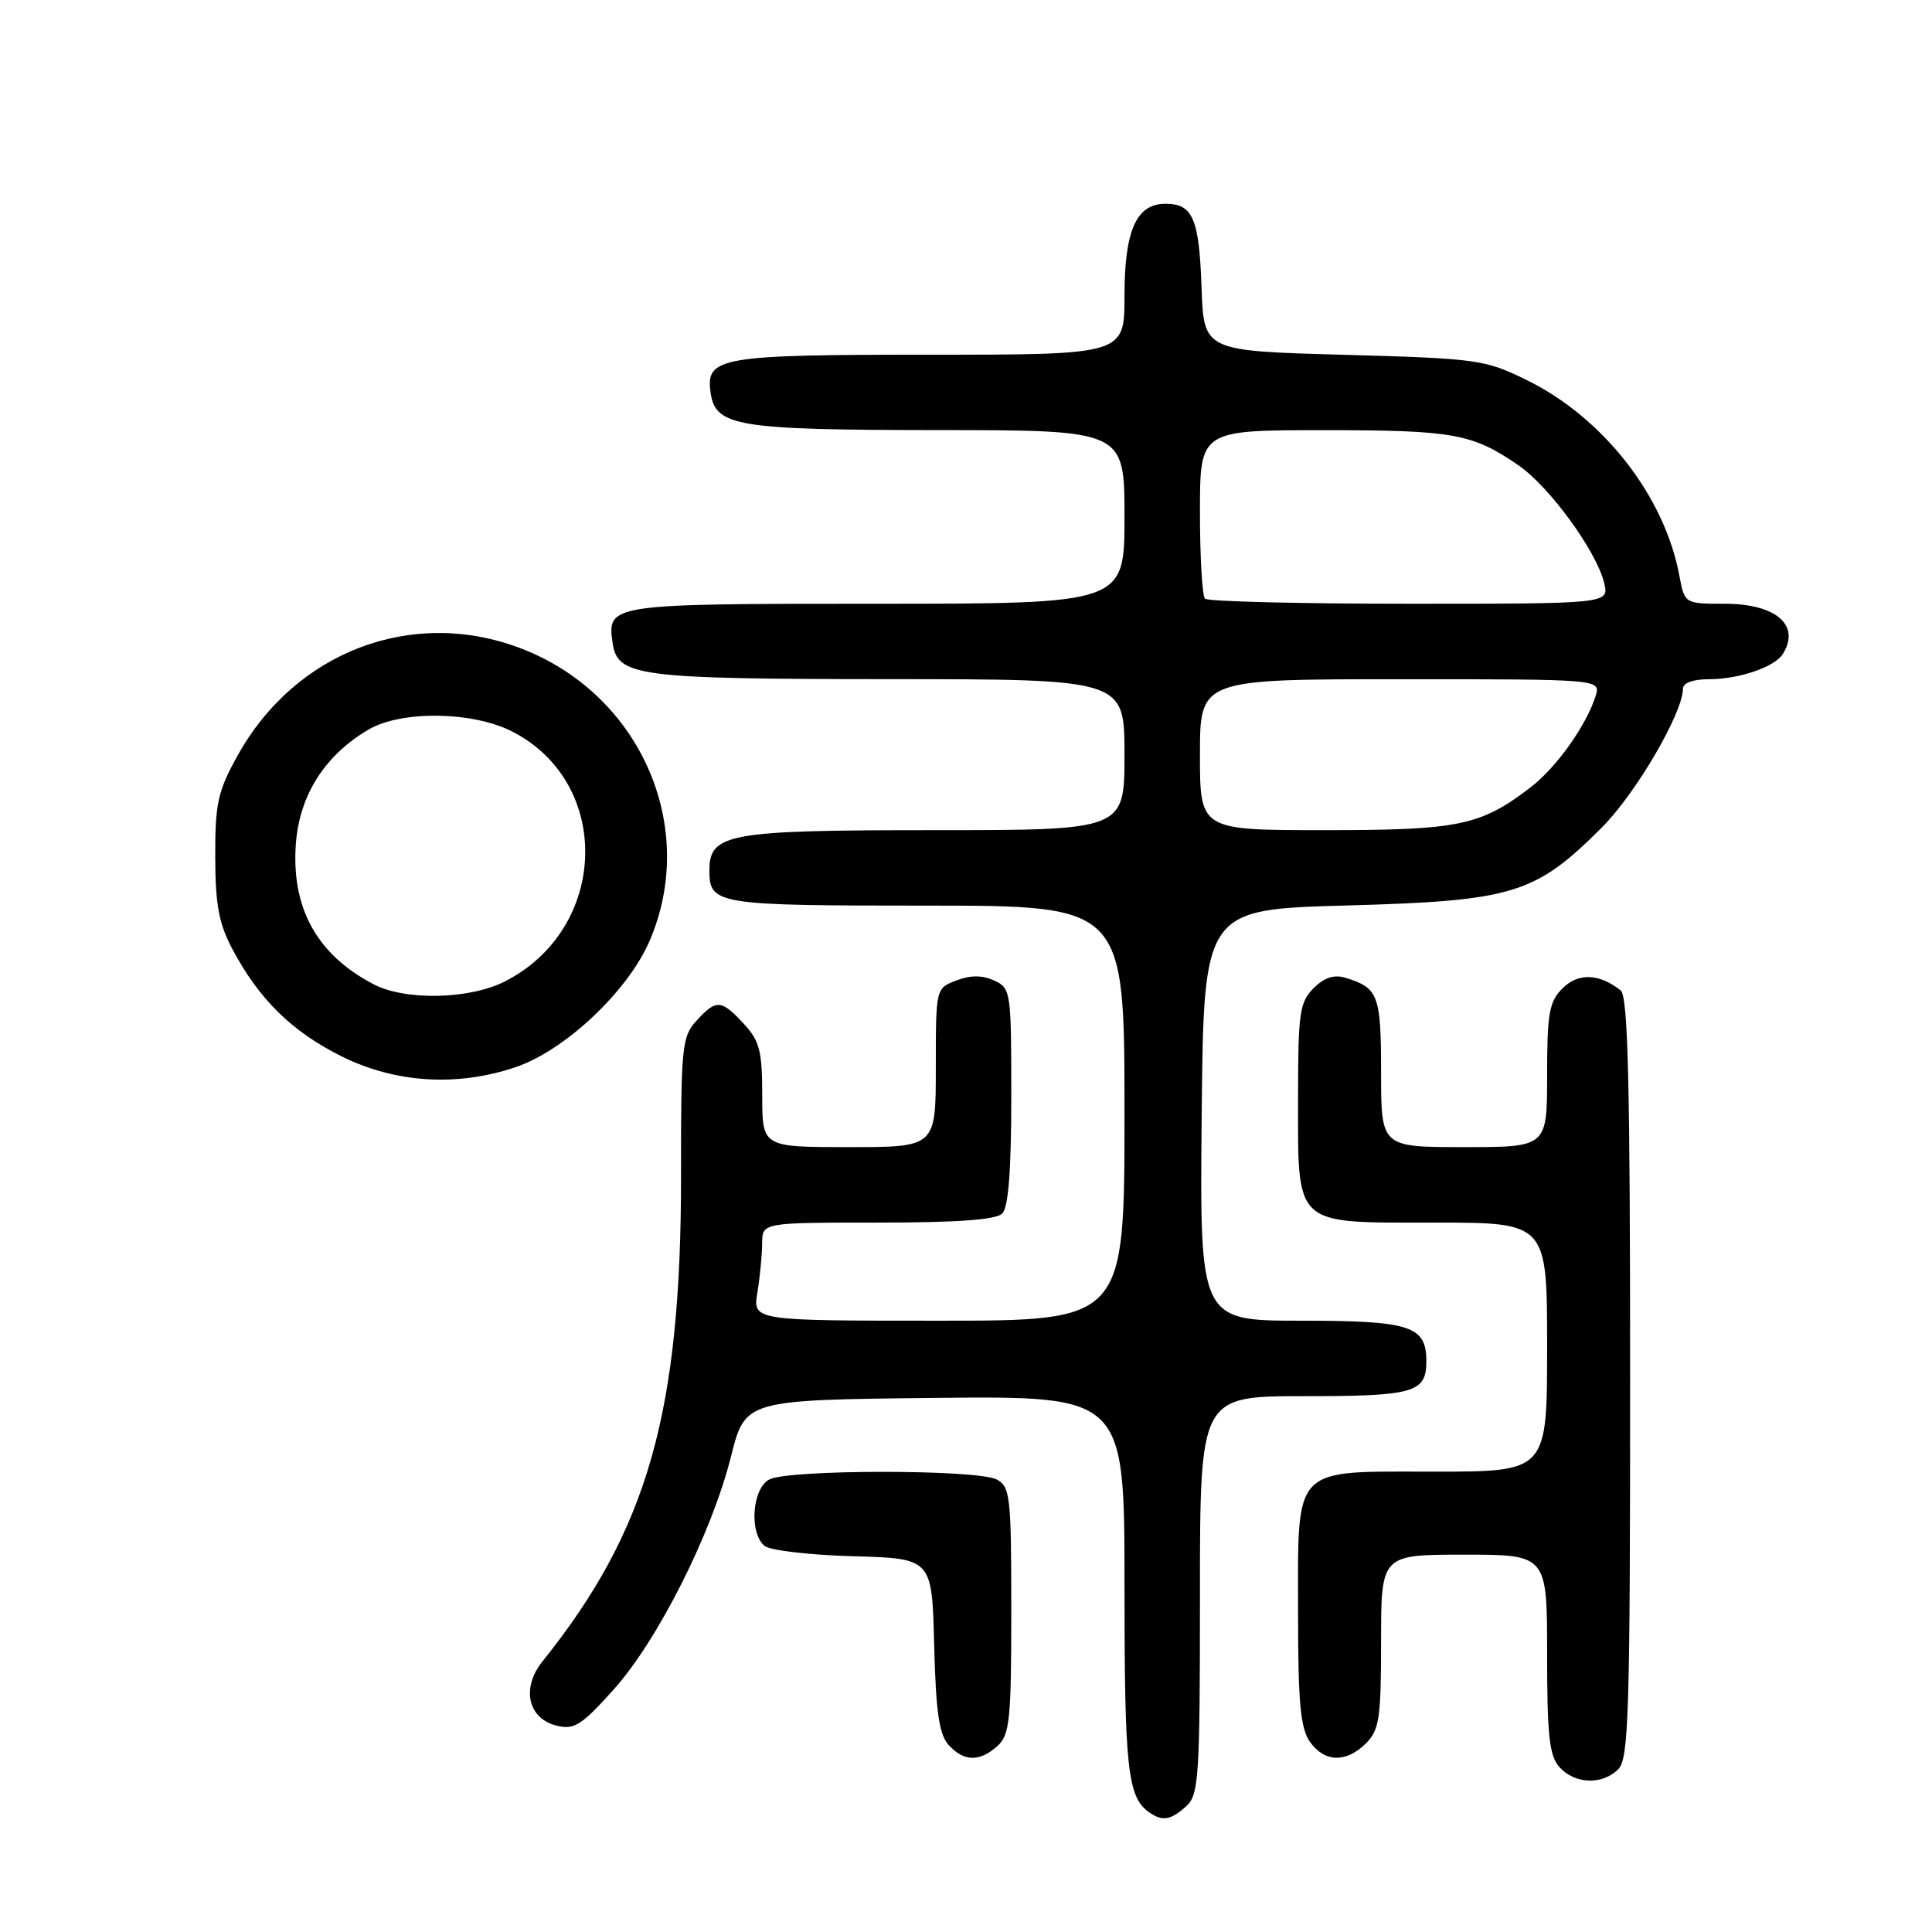 <?xml version="1.0" encoding="UTF-8" standalone="no"?>
<!DOCTYPE svg PUBLIC "-//W3C//DTD SVG 1.1//EN" "http://www.w3.org/Graphics/SVG/1.1/DTD/svg11.dtd" >
<svg xmlns="http://www.w3.org/2000/svg" xmlns:xlink="http://www.w3.org/1999/xlink" version="1.1" viewBox="0 0 256 256">
 <g >
 <path fill="currentColor"
d=" M 157.17 239.35 C 158.85 237.82 159.00 235.60 159.00 211.35 C 159.00 185.00 159.00 185.00 172.80 185.00 C 187.37 185.00 189.00 184.54 189.00 180.37 C 189.00 175.68 186.89 175.00 172.41 175.00 C 158.97 175.00 158.97 175.00 159.23 147.75 C 159.50 120.50 159.50 120.50 178.50 119.98 C 200.51 119.37 203.42 118.48 212.24 109.66 C 216.75 105.16 223.00 94.46 223.00 91.25 C 223.00 90.49 224.35 90.00 226.43 90.00 C 230.41 90.00 235.12 88.40 236.21 86.69 C 238.64 82.87 235.36 80.00 228.54 80.00 C 223.22 80.00 223.22 80.00 222.52 76.25 C 220.55 65.71 212.40 55.29 202.24 50.33 C 196.74 47.64 195.72 47.50 178.00 47.01 C 159.50 46.50 159.50 46.50 159.21 38.05 C 158.89 28.95 158.05 27.00 154.43 27.00 C 150.57 27.00 149.00 30.53 149.00 39.22 C 149.00 47.00 149.00 47.00 123.19 47.00 C 95.33 47.00 93.48 47.32 94.16 52.03 C 94.79 56.50 97.62 56.97 124.25 56.99 C 149.00 57.00 149.00 57.00 149.00 68.50 C 149.00 80.00 149.00 80.00 116.12 80.00 C 80.72 80.00 80.44 80.04 81.17 85.17 C 81.81 89.63 84.41 89.97 117.75 89.99 C 149.00 90.00 149.00 90.00 149.00 100.00 C 149.00 110.00 149.00 110.00 123.72 110.00 C 96.41 110.00 94.00 110.43 94.00 115.36 C 94.00 119.85 94.93 120.00 122.70 120.00 C 149.00 120.00 149.00 120.00 149.00 147.50 C 149.00 175.00 149.00 175.00 124.37 175.00 C 99.74 175.00 99.74 175.00 100.36 171.25 C 100.70 169.19 100.98 166.26 100.99 164.75 C 101.00 162.00 101.00 162.00 116.30 162.00 C 126.87 162.00 131.97 161.63 132.80 160.80 C 133.62 159.98 134.00 155.08 134.00 145.28 C 134.00 131.34 133.94 130.93 131.72 129.92 C 130.15 129.20 128.60 129.20 126.72 129.92 C 124.00 130.95 124.00 130.95 124.00 141.48 C 124.00 152.00 124.00 152.00 112.50 152.00 C 101.00 152.00 101.00 152.00 101.00 145.15 C 101.00 139.26 100.65 137.92 98.55 135.65 C 95.56 132.42 94.91 132.38 92.29 135.25 C 90.36 137.35 90.23 138.70 90.24 155.50 C 90.28 187.16 85.85 202.73 71.87 220.16 C 69.06 223.67 69.94 227.69 73.72 228.65 C 76.08 229.24 77.03 228.64 81.28 223.91 C 87.15 217.38 94.28 203.24 96.86 193.00 C 98.75 185.50 98.75 185.50 123.87 185.23 C 149.00 184.97 149.00 184.97 149.00 210.05 C 149.00 234.68 149.40 238.23 152.40 240.23 C 154.08 241.36 155.17 241.15 157.17 239.35 Z  M 214.43 234.43 C 215.82 233.04 216.00 226.95 216.00 182.55 C 216.00 143.51 215.72 132.02 214.75 131.24 C 211.93 128.99 209.12 128.88 207.05 130.95 C 205.27 132.73 205.00 134.25 205.00 142.50 C 205.00 152.00 205.00 152.00 194.00 152.00 C 183.00 152.00 183.00 152.00 183.00 142.12 C 183.00 131.85 182.65 130.90 178.30 129.57 C 176.77 129.10 175.48 129.52 174.05 130.95 C 172.21 132.79 172.00 134.23 172.00 145.28 C 172.00 162.69 171.25 162.00 190.06 162.00 C 205.00 162.00 205.00 162.00 205.00 178.50 C 205.00 195.00 205.00 195.00 190.06 195.00 C 171.01 195.00 172.00 193.96 172.00 214.00 C 172.00 225.55 172.32 229.01 173.56 230.78 C 175.49 233.54 178.38 233.62 181.00 231.00 C 182.77 229.23 183.00 227.67 183.00 217.50 C 183.00 206.00 183.00 206.00 194.00 206.00 C 205.00 206.00 205.00 206.00 205.00 219.17 C 205.00 230.02 205.29 232.66 206.65 234.17 C 208.69 236.42 212.32 236.54 214.43 234.43 Z  M 132.17 231.35 C 133.80 229.87 134.00 227.91 134.00 213.38 C 134.00 198.28 133.86 196.99 132.07 196.04 C 129.55 194.69 104.45 194.69 101.93 196.04 C 99.66 197.25 99.24 203.13 101.31 204.84 C 102.03 205.44 107.31 206.05 113.06 206.21 C 123.50 206.50 123.50 206.50 123.78 217.96 C 124.01 226.83 124.44 229.82 125.69 231.21 C 127.71 233.44 129.81 233.49 132.17 231.35 Z  M 68.36 141.39 C 74.86 139.18 83.15 131.38 86.03 124.77 C 92.63 109.63 84.86 91.93 68.96 85.89 C 54.62 80.44 39.11 86.34 31.47 100.14 C 28.86 104.84 28.50 106.48 28.52 113.50 C 28.53 119.84 29.00 122.38 30.77 125.72 C 34.31 132.40 38.65 136.67 45.22 139.95 C 52.36 143.52 60.61 144.03 68.36 141.39 Z  M 159.00 100.00 C 159.00 90.00 159.00 90.00 185.57 90.00 C 212.13 90.00 212.13 90.00 211.42 92.25 C 210.17 96.18 206.19 101.76 202.73 104.39 C 196.15 109.41 193.28 110.00 175.53 110.00 C 159.00 110.00 159.00 110.00 159.00 100.00 Z  M 159.67 79.33 C 159.30 78.97 159.00 73.79 159.00 67.83 C 159.00 57.00 159.00 57.00 175.43 57.00 C 192.59 57.00 195.09 57.45 201.20 61.65 C 205.33 64.50 211.55 73.04 212.56 77.25 C 213.22 80.00 213.22 80.00 186.78 80.00 C 172.23 80.00 160.03 79.70 159.67 79.33 Z  M 49.50 130.42 C 42.02 126.52 38.59 120.34 39.20 111.84 C 39.67 105.37 43.04 100.07 48.84 96.67 C 53.18 94.12 62.61 94.25 67.85 96.92 C 81.20 103.73 80.65 123.04 66.91 130.04 C 62.23 132.43 53.71 132.62 49.50 130.42 Z "/>
</g>
</svg>